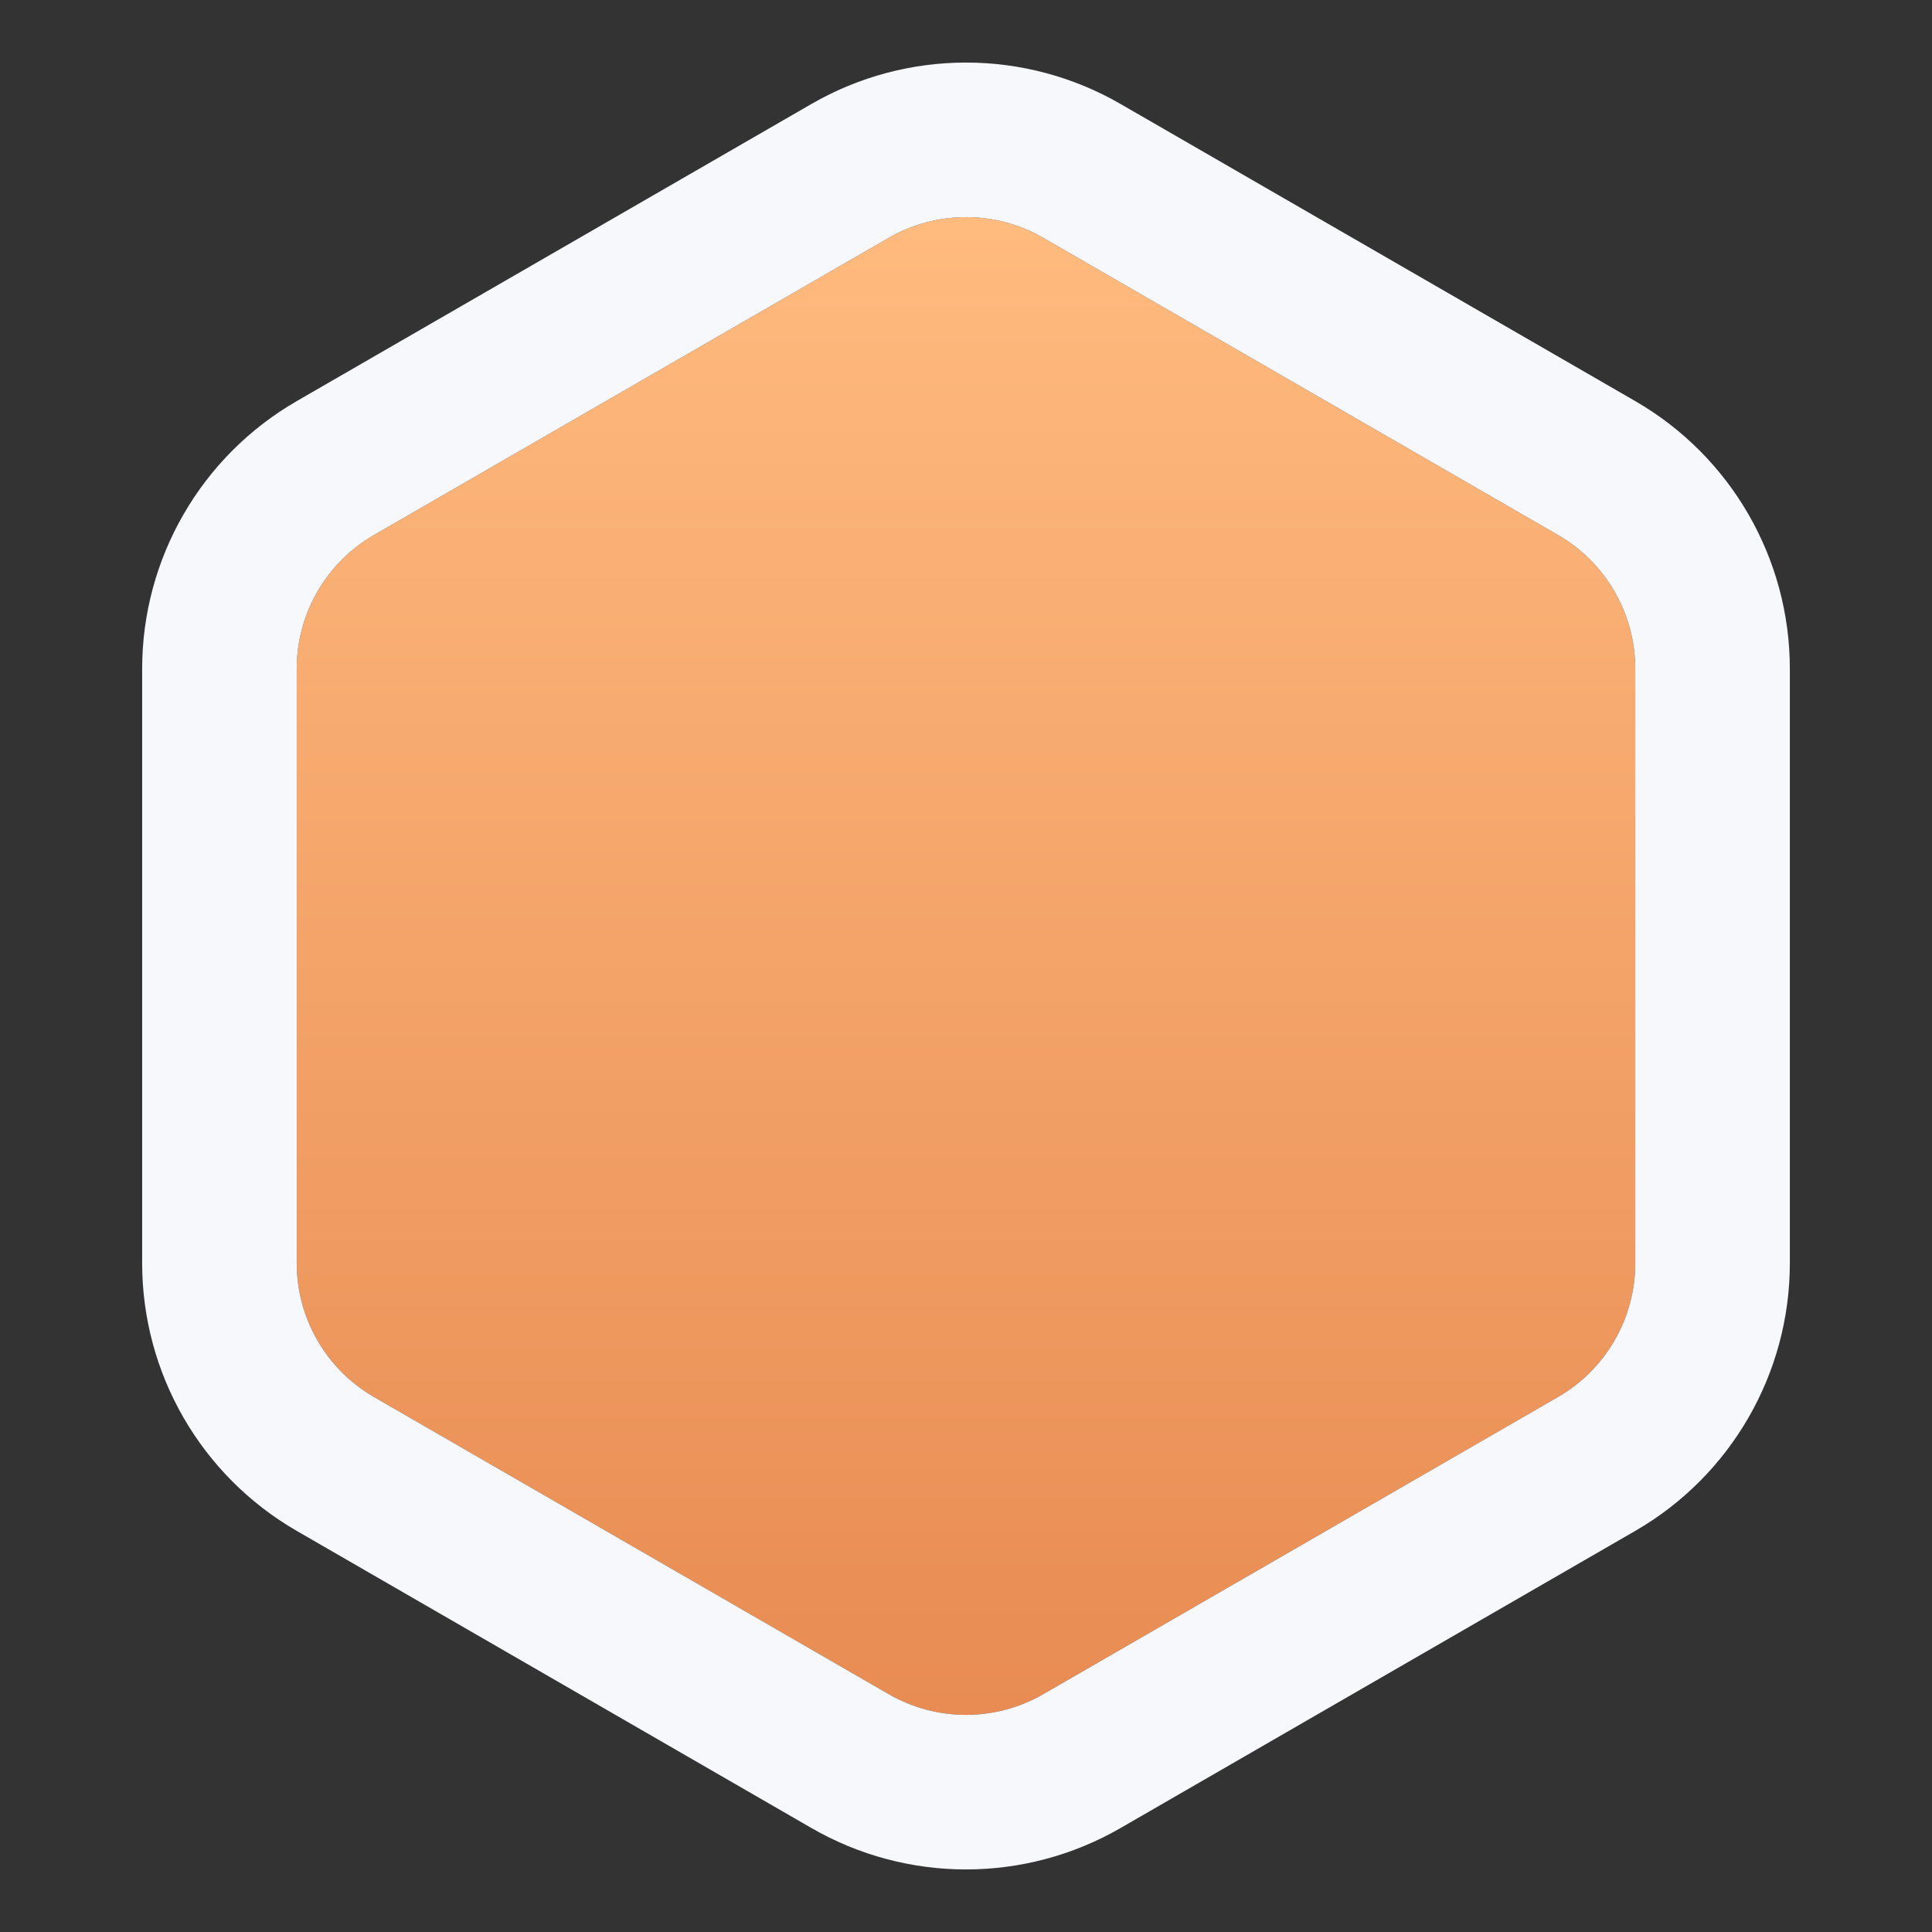 <?xml version="1.0" encoding="UTF-8"?>
<svg width="50px" height="50px" viewBox="0 0 50 50" version="1.1" xmlns="http://www.w3.org/2000/svg" xmlns:xlink="http://www.w3.org/1999/xlink">
    <rect x="0" y="0" width="50" height="50" fill="#333333" stroke="none"/>
    <!-- Generator: Sketch 46.2 (44496) - http://www.bohemiancoding.com/sketch -->
    <title>icon-generic-kintoblock-small-border-2</title>
    <desc>Created with Sketch.</desc>
    <defs>
        <linearGradient x1="50%" y1="0%" x2="50%" y2="100%" id="linearGradient-1">
            <stop stop-color="#FFBA7E" offset="0%"></stop>
            <stop stop-color="#E88C53" offset="100%"></stop>
        </linearGradient>
        <path d="M27,6.155 L40.321,13.845 L40.321,13.845 C41.558,14.56 42.321,15.88 42.321,17.309 L42.321,32.691 L42.321,32.691 C42.321,34.12 41.558,35.44 40.321,36.155 L27,43.845 L27,43.845 C25.762,44.56 24.238,44.56 23,43.845 L9.679,36.155 L9.679,36.155 C8.442,35.44 7.679,34.12 7.679,32.691 L7.679,17.309 L7.679,17.309 C7.679,15.88 8.442,14.56 9.679,13.845 L23,6.155 L23,6.155 C24.238,5.44 25.762,5.44 27,6.155 Z" id="path-2"></path>
    </defs>
    <g id="Page-1" stroke="none" stroke-width="1" fill="none" fill-rule="evenodd">
        <g id="small-kintoblock-copy-2">
            <use fill="url(#linearGradient-1)" fill-rule="evenodd" xlink:href="#path-2"></use>
            <path stroke="#F6F8FC" stroke-width="4" d="M28,4.423 L41.321,12.113 C43.177,13.185 44.321,15.166 44.321,17.309 L44.321,32.691 C44.321,34.834 43.177,36.815 41.321,37.887 L28,45.577 C26.144,46.649 23.856,46.649 22,45.577 L8.679,37.887 C6.823,36.815 5.679,34.834 5.679,32.691 L5.679,17.309 C5.679,15.166 6.823,13.185 8.679,12.113 L22,4.423 C23.856,3.351 26.144,3.351 28,4.423 Z"></path>
        </g>
    </g>
</svg>